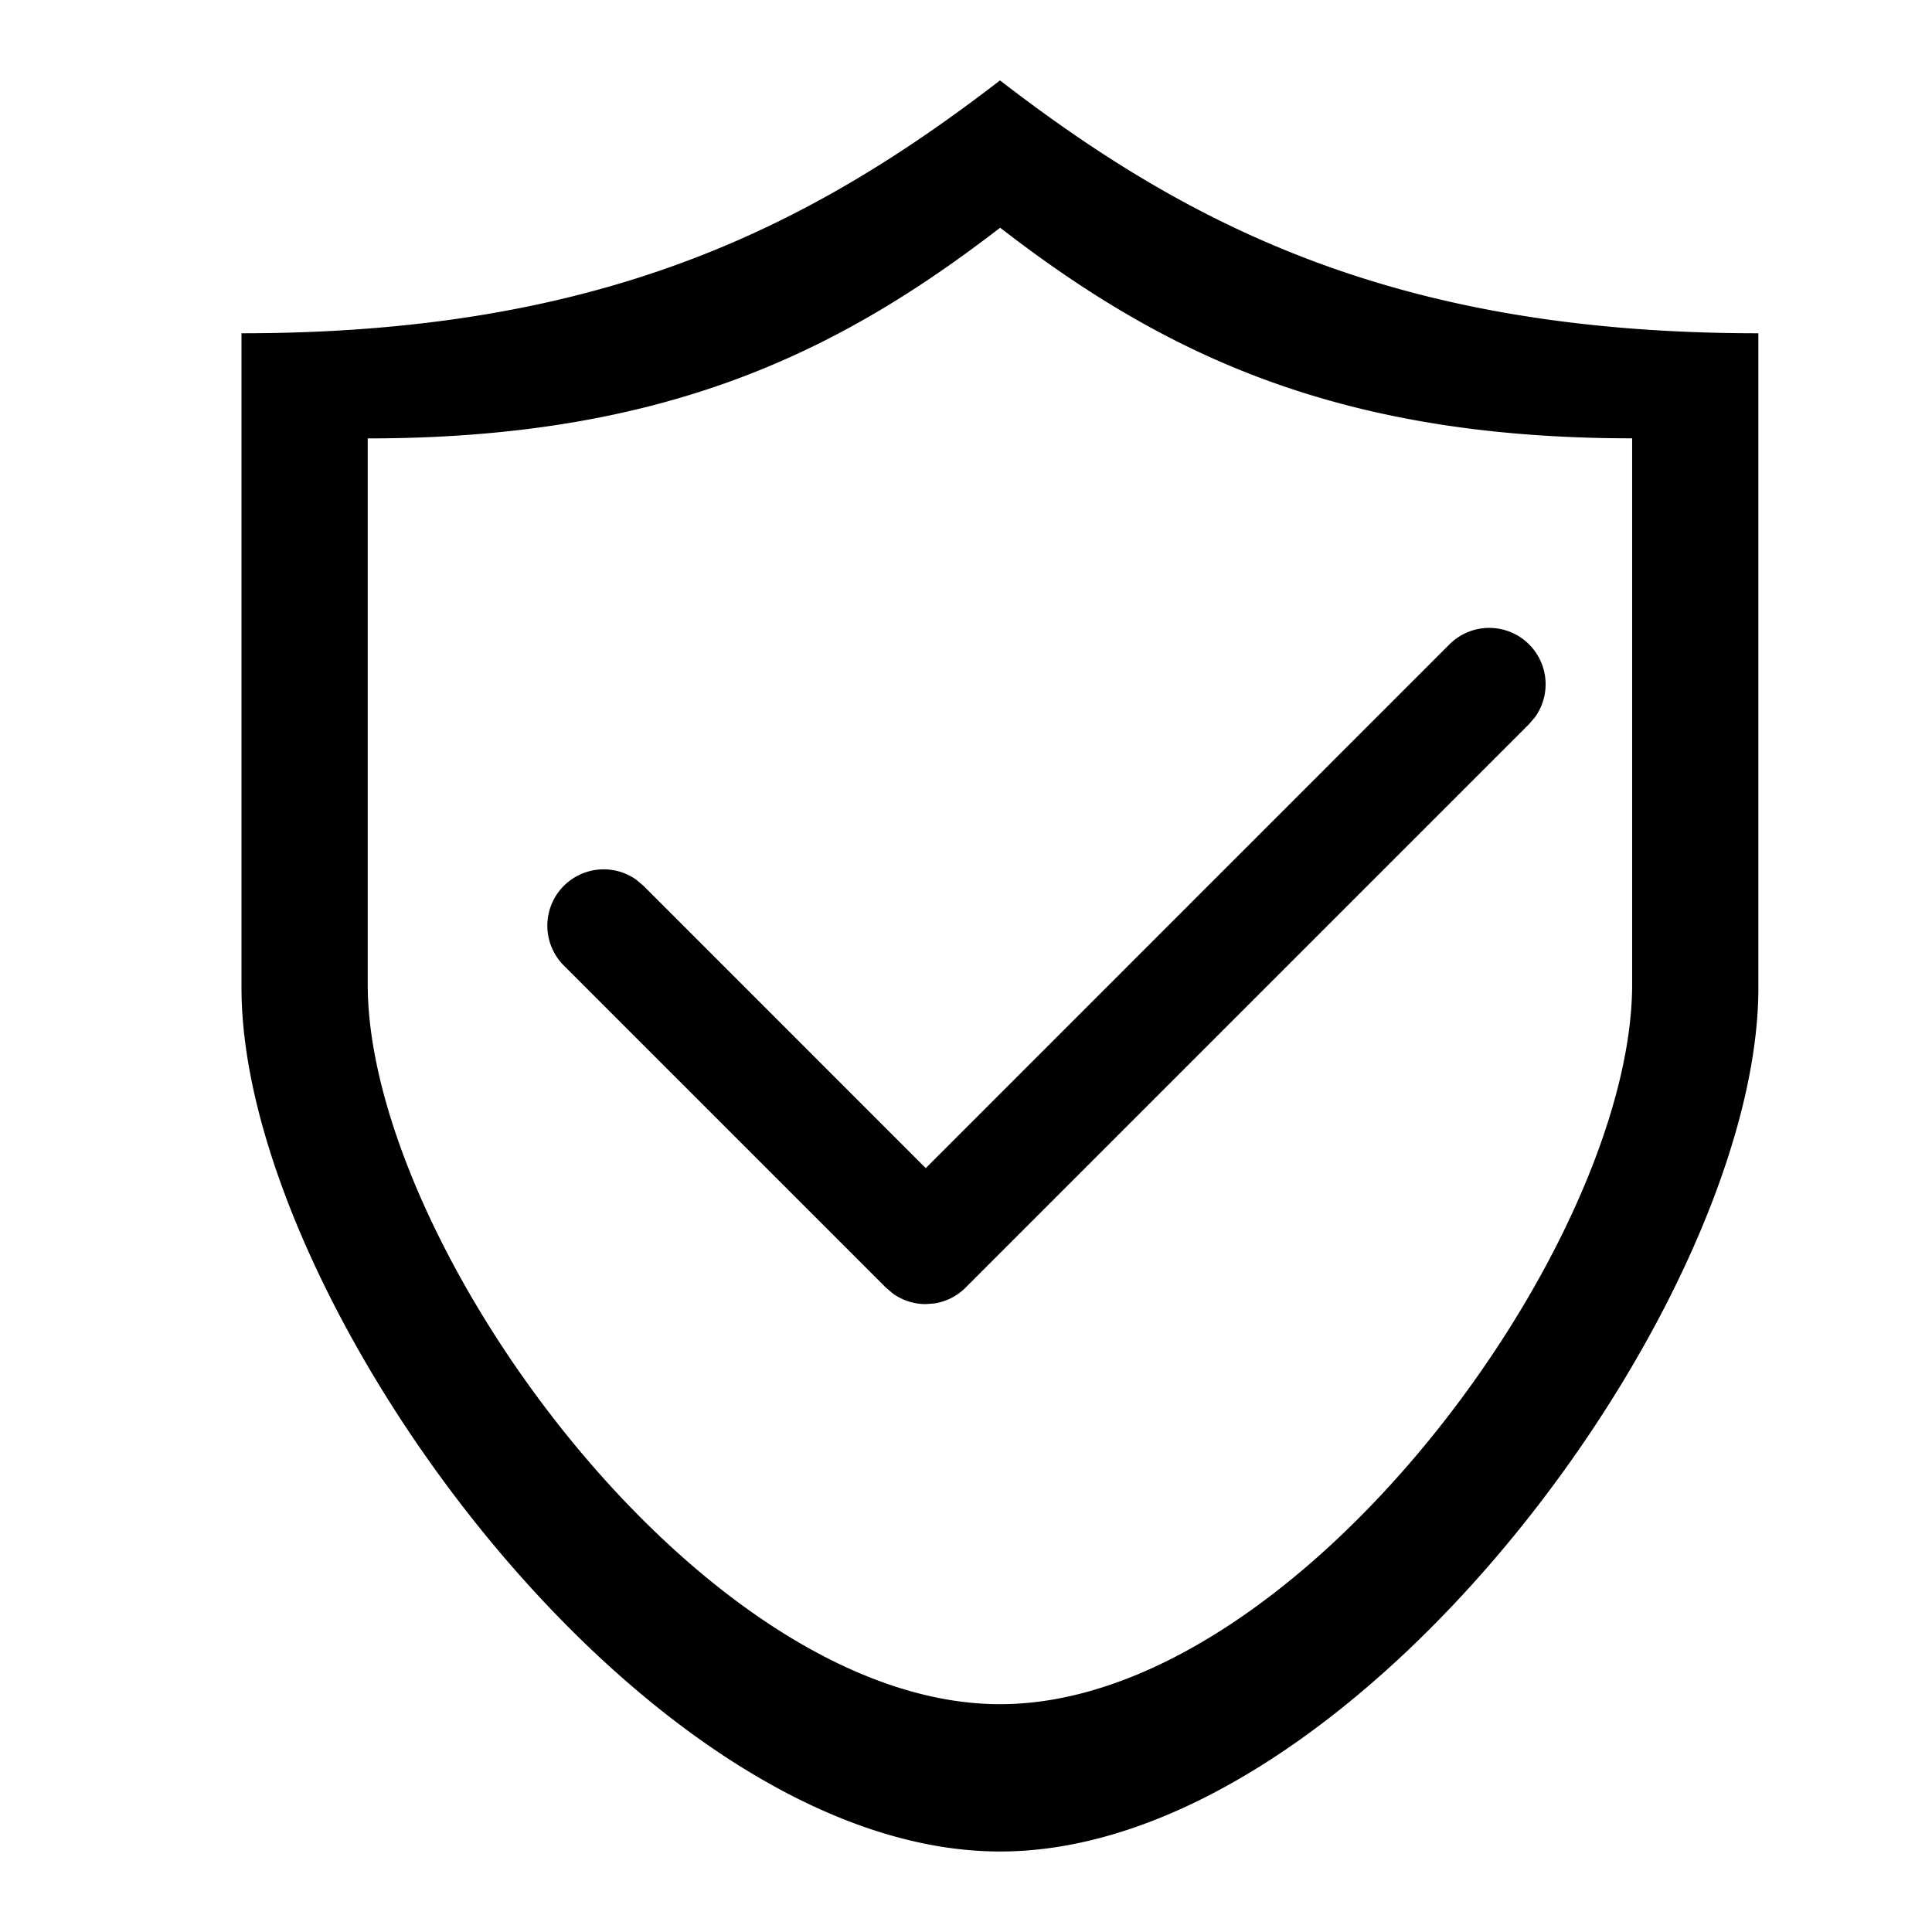 <svg t="1707028959288" class="icon" viewBox="0 0 1024 1024" version="1.1" xmlns="http://www.w3.org/2000/svg" p-id="6769" width="128" height="128"><path d="M530.091 42.667c102.4 79.019 212.608 133.973 401.877 133.973v347.008c0 165.504-212.693 457.685-401.877 457.685C340.821 981.333 128 689.152 128 523.648V176.64c189.056 0 299.435-54.955 401.963-133.973h0.128z m0 78.037C444.587 186.581 352.555 232.363 194.901 232.363v289.365c0 137.941 177.408 381.525 335.147 381.525 157.696 0 335.019-243.627 335.019-381.525V232.32c-152.064 0-242.987-42.539-325.845-104.661l-9.131-6.955z m280.363 220.843a29.867 29.867 0 0 1 3.157 38.528l-3.157 3.712-298.667 298.667a29.739 29.739 0 0 1-16.555 8.405l-4.565 0.341a29.781 29.781 0 0 1-17.408-5.589l-3.712-3.157-170.667-170.667a29.867 29.867 0 0 1 38.528-45.397l3.712 3.157 149.547 149.589 277.547-277.589a29.867 29.867 0 0 1 42.24 0z" fill="#000000" p-id="6770"></path></svg>